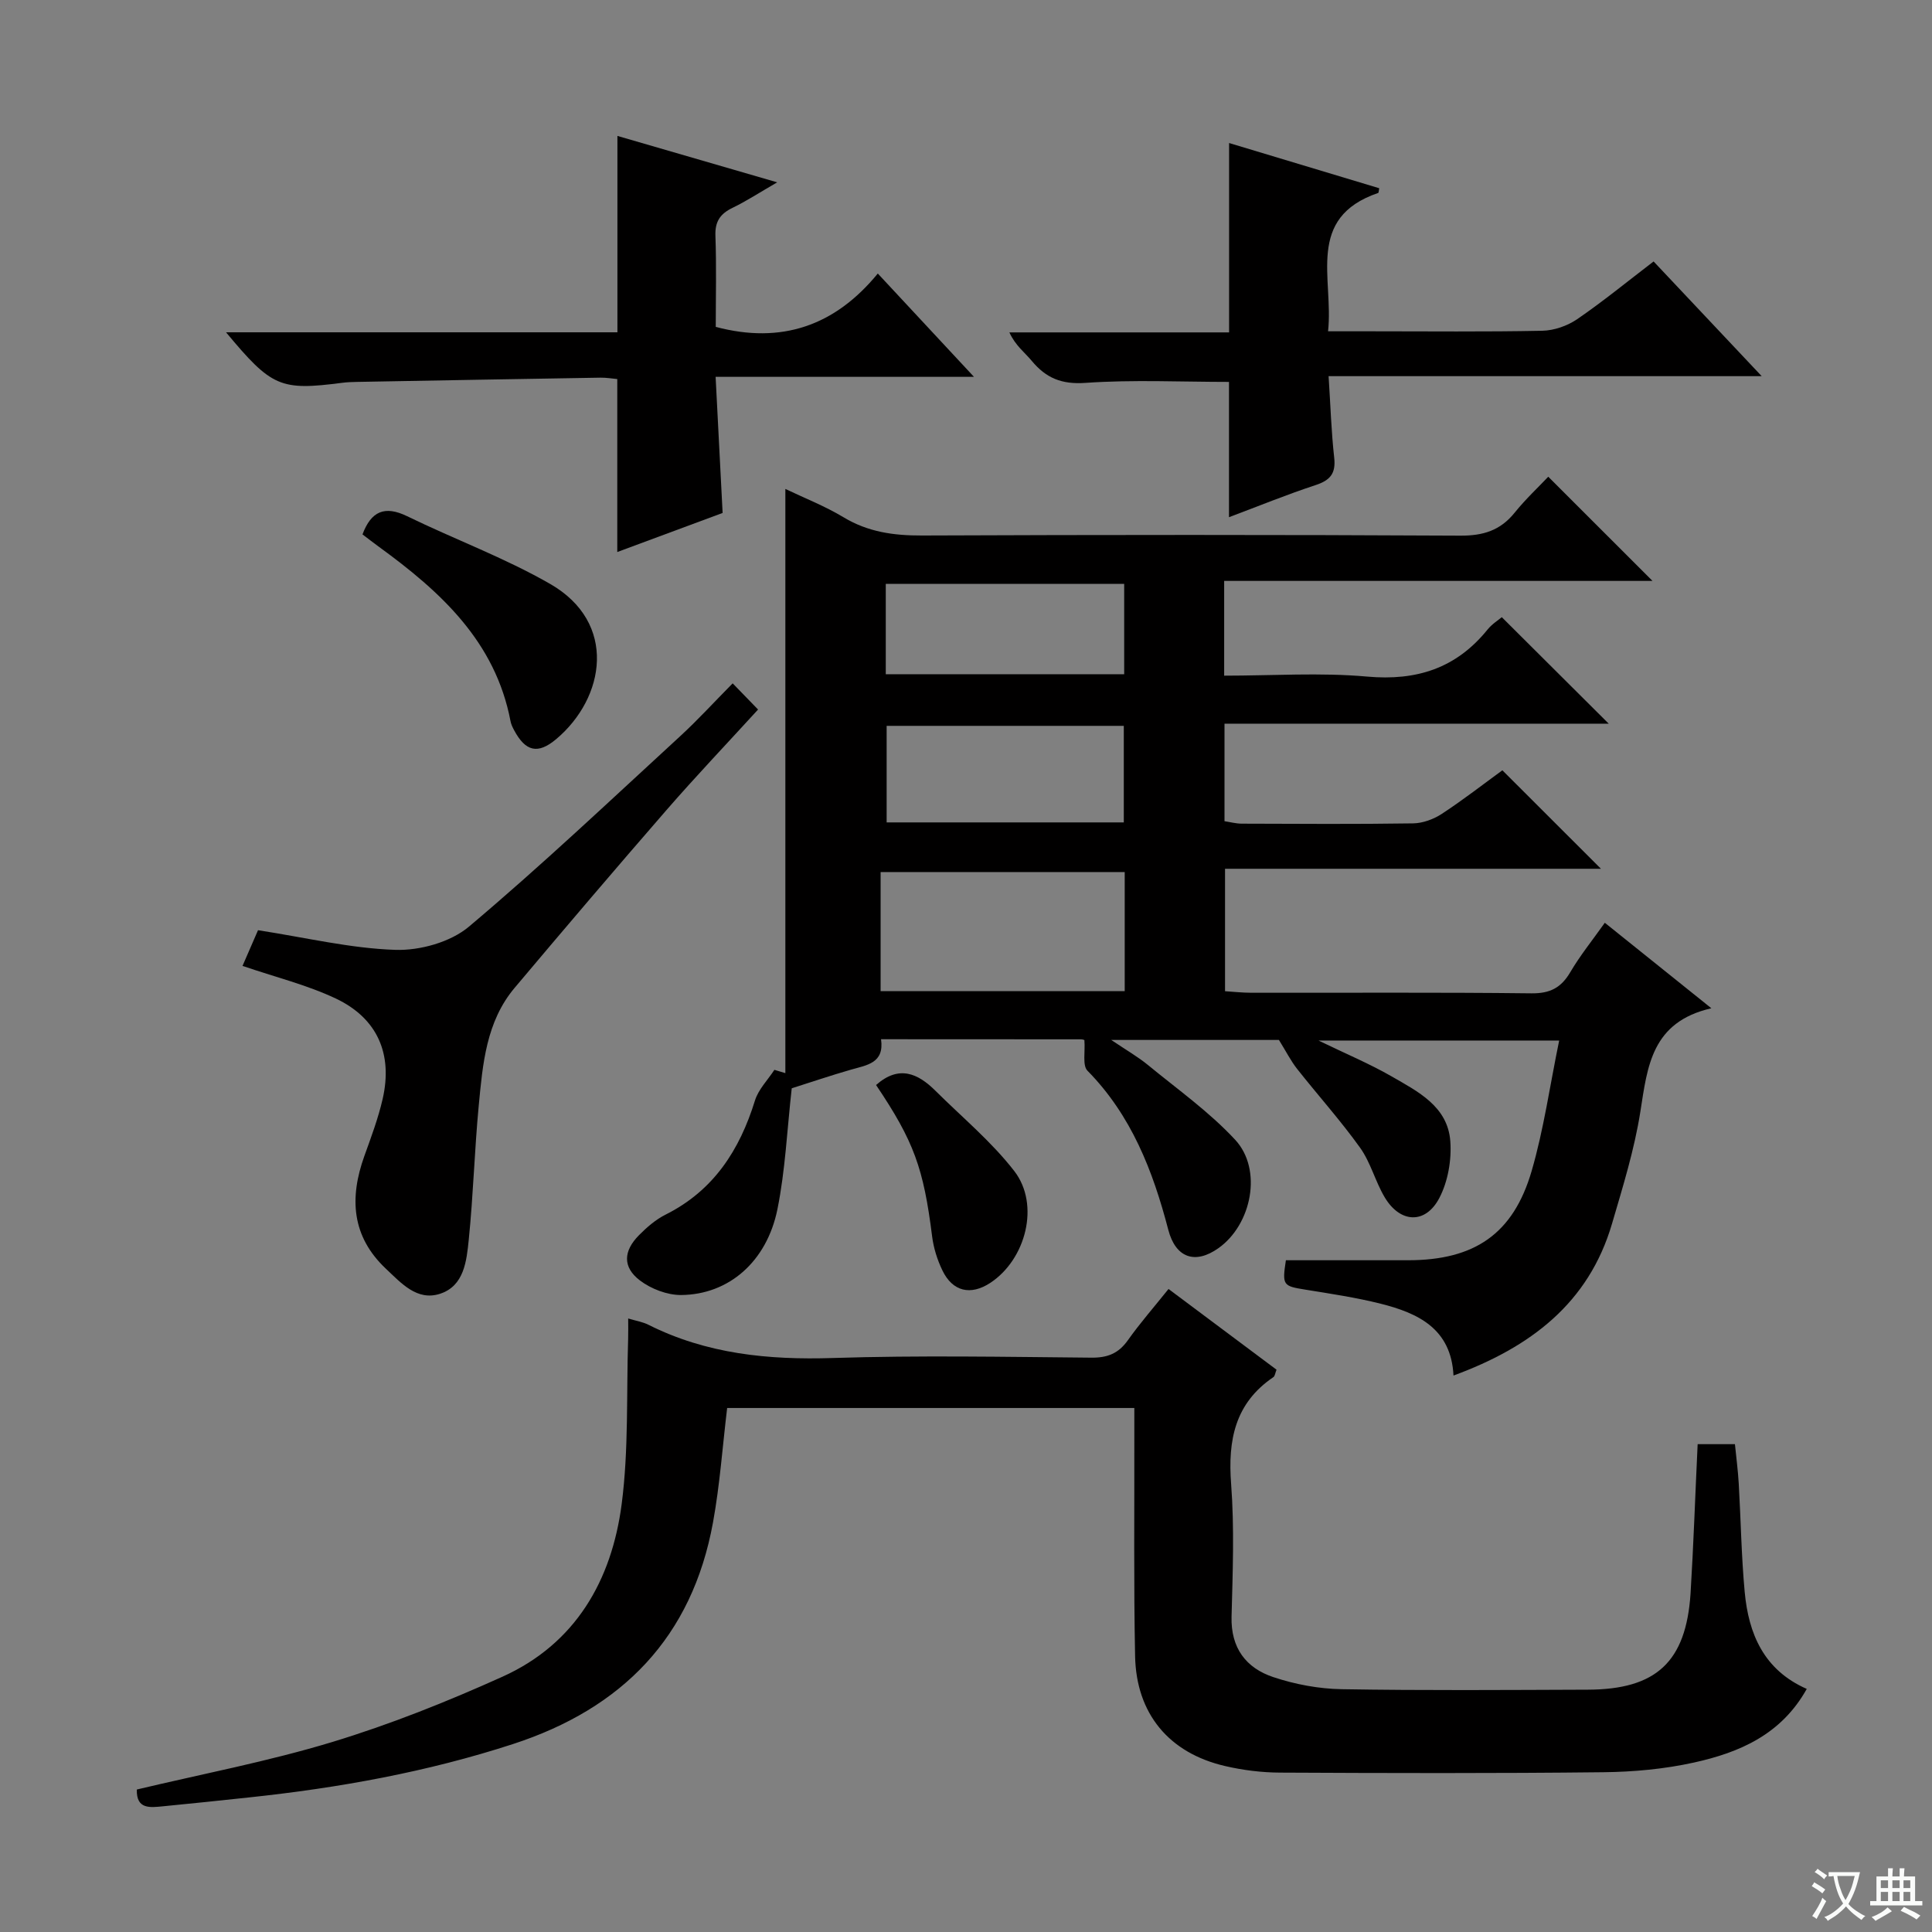 <svg enable-background="new 0 0 400 400" viewBox="0 0 400 400" xmlns="http://www.w3.org/2000/svg"><rect x="0" y="0" width="400" height="400" fill="#808080" stroke="none"/><path d="m377.9 391.2c-.2.3-.4.5-.6.8-.7-.6-1.4-1-2.2-1.5.2-.3.4-.5.5-.8.6.4 1.4.8 2.3 1.5zm-1.8 6.1c-.2-.2-.5-.4-.9-.6.4-.6.8-1.2 1.2-1.9s.7-1.3.9-1.9c.3.3.5.5.8.7-.7 1.3-1.4 2.6-2 3.7zm2.2-9c-.3.3-.5.5-.6.8-.6-.6-1.3-1.1-2-1.5.3-.3.5-.5.6-.7.6.5 1.3.9 2 1.4zm.3.2v-.9h2 4.5c-.3 1.3-.6 2.5-1 3.6s-.9 2.1-1.4 3c.4.5 1 1 1.6 1.4s1.2.8 1.9 1.1c-.3.2-.5.4-.8.8-.4-.3-1-.7-1.6-1.2s-1.2-1.1-1.6-1.6c-.5.6-1.1 1.1-1.7 1.6s-1.4.9-2.1 1.4c-.1-.3-.3-.5-.7-.8.6-.2 1.2-.5 1.9-1s1.4-1.1 2-1.8c-.5-.8-.9-1.6-1.2-2.5s-.6-2-.8-3.2c-.4.1-.7.1-1 .1zm2.5 2.7c.3 1 .7 1.7 1 2.2.3-.5.6-1.1 1-2s.6-1.9.9-3h-3.2-.4c.1.9.3 1.8.7 2.8z" fill="#fafbfa"/><path d="m396.5 388.5v1.5 3.6h1.5v.9c-.4 0-1 0-1.7 0h-7.9c-.5 0-.9 0-1.2 0v-.9h1.3v-3.5c0-.7 0-1.2 0-1.6h2.4c0-.8 0-1.4 0-1.7h1c0 .3-.1.8-.1 1.7h1.5c0-.8 0-1.4 0-1.7h1c0 .3-.1.9-.1 1.7zm-8.2 9.2c-.2-.3-.5-.5-.8-.8.8-.3 1.4-.6 1.9-.9s1-.7 1.4-1.1c.3.3.6.5.9.8-1.6 1-2.8 1.6-3.4 2zm2.6-6.8v-1.6h-1.5v1.6zm0 2.7v-1.9h-1.5v1.9zm2.4-2.7v-1.6h-1.5v1.6zm0 2.7v-1.9h-1.5v1.9zm.2 2 .7-.8c.4.2.9.5 1.6.8s1.3.7 1.8 1c-.3.3-.5.5-.8.8-.4-.3-1.5-1-3.3-1.8zm2-4.7v-1.6h-1.4v1.6zm0 2.7v-1.9h-1.4v1.9z" fill="#fafbfa"/><g fill="#010000"><path d="m354.32 208.75c-12.41 2.84-13.23 12.06-14.7 21.4-1.23 7.84-3.62 15.52-5.86 23.17-4.83 16.52-16.93 25.63-32.83 31.47-.48-9.7-7.32-12.92-15.07-14.87-5.13-1.29-10.4-2.07-15.64-2.92-4.59-.74-4.78-.89-3.99-6.08h25.33c13.69-.01 21.74-5.41 25.55-18.48 2.52-8.65 3.77-17.66 5.7-27.01-17.04 0-32.75 0-49.83 0 5.82 2.82 10.63 4.83 15.11 7.41 5.45 3.14 11.64 6.21 12.18 13.42.29 3.88-.48 8.35-2.27 11.77-2.88 5.5-8.14 5.22-11.33-.17-1.94-3.27-2.89-7.18-5.08-10.24-4.05-5.65-8.72-10.85-13.04-16.32-1.29-1.64-2.25-3.55-3.76-5.99-10.37 0-21.83 0-34.72 0 3.19 2.15 5.53 3.49 7.59 5.18 6.14 5.05 12.72 9.71 18.08 15.5 5.7 6.16 3.42 17.56-3.49 22.44-4.84 3.42-8.86 1.98-10.37-3.82-3.18-12.19-7.63-23.68-16.73-32.93-1.08-1.1-.44-3.89-.64-6.31.22.07-.23-.19-.67-.19-13.65-.02-27.3-.02-41.43-.02.71 4.97-2.93 5.35-6.22 6.3-4.28 1.23-8.51 2.67-12.27 3.86-.97 8.63-1.33 16.96-2.96 25.03-2.2 10.87-10.09 17.69-19.94 17.77-2.87.02-6.21-1.26-8.52-3.01-3.63-2.75-3.46-6.1-.19-9.39 1.62-1.64 3.46-3.23 5.5-4.25 9.94-4.98 15.32-13.35 18.5-23.63.72-2.31 2.65-4.24 4.02-6.34.76.23 1.51.46 2.27.68 0-40.21 0-80.43 0-120.95 3.88 1.86 8.17 3.53 12.07 5.88 5.07 3.05 10.37 3.78 16.18 3.76 37.16-.15 74.32-.17 111.47.03 4.74.03 8.29-1.06 11.26-4.74 2.29-2.84 4.99-5.36 6.97-7.46 7.4 7.4 14.49 14.49 21.58 21.57-28.94 0-58.73 0-88.68 0v19.62c10.05 0 19.89-.68 29.59.19 10.28.92 18.47-1.73 24.95-9.75.92-1.14 2.25-1.96 2.94-2.55 7.44 7.41 14.79 14.72 22.14 22.05-26.1 0-52.65 0-79.55 0v20.19c1.08.16 2.32.5 3.56.51 11.83.04 23.66.12 35.49-.06 2-.03 4.23-.85 5.93-1.96 4.44-2.91 8.64-6.18 12.55-9.03 6.89 6.88 13.56 13.55 20.41 20.39-25.66 0-51.52 0-77.83 0v25.35c1.65.1 3.55.32 5.45.32 19.33.03 38.66-.11 57.99.12 3.85.04 6.14-1.15 8.04-4.38 2.01-3.42 4.53-6.54 7.15-10.23 7.13 5.74 14.04 11.27 22.06 17.7zm-121.46-28.2c-17.19 0-33.88 0-50.54 0v24.66h50.54c0-8.34 0-16.31 0-24.66zm-49.29-30.27v19.99h49.1c0-6.87 0-13.43 0-19.99-16.56 0-32.78 0-49.1 0zm-.18-10.69h49.36c0-6.44 0-12.53 0-18.7-16.61 0-32.96 0-49.36 0z"/><path d="m351.48 299h7.72c.27 2.73.63 5.45.79 8.18.43 7.47.54 14.96 1.23 22.41.8 8.67 3.95 16.17 12.85 20.08-5.31 9.5-13.98 13.17-23.33 15.24-6.11 1.35-12.49 1.94-18.76 2.01-22.33.25-44.66.19-66.99.08-3.79-.02-7.66-.5-11.35-1.36-11.59-2.68-18.39-10.81-18.63-22.74-.3-14.99-.13-30-.16-44.99 0-1.99 0-3.97 0-6.4-28.3 0-56.32 0-84.3 0-.96 7.95-1.51 15.9-2.93 23.69-4.33 23.76-18.75 38.52-41.45 45.9-17.77 5.78-36.01 9.06-54.54 11.03-5.95.63-11.89 1.27-17.84 1.84-2.68.26-5.59.7-5.46-3.47 13.47-3.21 27.19-5.81 40.47-9.84 12.01-3.65 23.78-8.35 35.24-13.52 15.14-6.83 22.61-19.95 24.67-35.73 1.47-11.28.97-22.81 1.34-34.24.04-1.29.01-2.59.01-4.19 1.67.5 3.01.71 4.17 1.29 12.08 6.07 24.88 7.32 38.24 6.89 17.81-.57 35.66-.23 53.49-.07 3.33.03 5.6-.86 7.54-3.59 2.49-3.52 5.35-6.78 8.43-10.63 7.54 5.64 14.93 11.16 22.36 16.71-.28.69-.33 1.32-.65 1.54-7.96 5.4-9.44 13.04-8.75 22.11.69 9.11.33 18.33.09 27.49-.17 6.48 3 10.63 8.65 12.51 4.5 1.5 9.4 2.42 14.14 2.5 16.99.29 34 .16 51 .1 14.14-.05 20.3-5.76 21.24-19.89.62-10.12.96-20.24 1.47-30.94z"/><path d="m149.61 106.2c-7.39 2.74-14.66 5.44-21.81 8.09 0-12.05 0-23.74 0-35.81-.98-.09-2.25-.31-3.51-.29-16.8.27-33.61.58-50.41.88-1 .02-2 .05-2.99.18-12.85 1.66-14.62.93-24.09-10.45h81.03c0-13.85 0-27.03 0-40.66 10.29 2.99 20.98 6.09 33.08 9.61-3.74 2.16-6.39 3.9-9.23 5.27-2.55 1.23-3.67 2.82-3.56 5.79.23 6.31.07 12.64.07 18.87 13.58 3.6 24.65-.19 33.55-11.05 6.83 7.34 13 13.96 19.91 21.39-18.24 0-35.44 0-53.49 0 .48 9.56.95 18.58 1.45 28.18z"/><path d="m254.45 79.07c-9.88 0-19.84-.49-29.71.2-4.96.35-8.17-1-11.13-4.56-1.46-1.76-3.37-3.14-4.63-5.89h45.49c0-13.29 0-25.85 0-39.21 10.35 3.12 20.7 6.23 31.08 9.36-.1.49-.09.94-.22.98-15.1 5.16-9.18 17.73-10.37 28.64h8.85c11.83 0 23.67.13 35.5-.11 2.44-.05 5.2-1.01 7.23-2.4 5.34-3.66 10.37-7.78 15.82-11.95 7.28 7.73 14.43 15.31 22.38 23.75-30.27 0-59.58 0-89.67 0 .4 6.1.56 11.5 1.16 16.86.37 3.29-.82 4.7-3.87 5.7-5.97 1.96-11.8 4.35-17.91 6.64 0-9.69 0-19.02 0-28.01z"/><path d="m50.21 199.98c1.1-2.53 2.4-5.52 3.21-7.39 9.97 1.54 19.18 3.77 28.46 4.07 5.08.16 11.4-1.6 15.21-4.81 14.99-12.62 29.25-26.13 43.69-39.39 3.67-3.37 7.04-7.07 10.91-10.98 1.74 1.8 3.33 3.44 5.26 5.42-6.48 7.09-12.87 13.81-18.95 20.8-10.59 12.18-21.05 24.47-31.45 36.82-5.9 7.01-6.61 15.77-7.43 24.35-.88 9.25-1.13 18.56-2.07 27.8-.45 4.38-.94 9.58-5.97 11.2-4.74 1.53-8.01-2.21-11.17-5.18-7.12-6.7-7.6-14.66-4.47-23.36 1.4-3.89 2.87-7.81 3.79-11.83 2.11-9.25-1.06-16.65-9.67-20.75-6.05-2.86-12.7-4.49-19.35-6.77z"/><path d="m75.05 110.64c1.79-4.78 4.58-6.03 9.23-3.77 9.83 4.79 20.18 8.6 29.63 14.03 13.97 8.03 11.42 23.58 1.23 32.14-3.79 3.18-6.34 2.57-8.71-1.88-.31-.58-.61-1.2-.73-1.84-3.14-16.49-14.46-26.8-27.18-36.06-1.19-.86-2.36-1.78-3.47-2.62z"/><path d="m181.38 224.64c4.73-4.19 8.66-2.42 12.3 1.2 5.51 5.48 11.6 10.52 16.32 16.62 5.36 6.94 2.41 18.3-4.98 23.15-4.06 2.66-7.79 1.81-9.91-2.59-1.06-2.2-1.83-4.66-2.13-7.08-1.77-14.07-3.76-19.65-11.6-31.3z"/></g></svg>